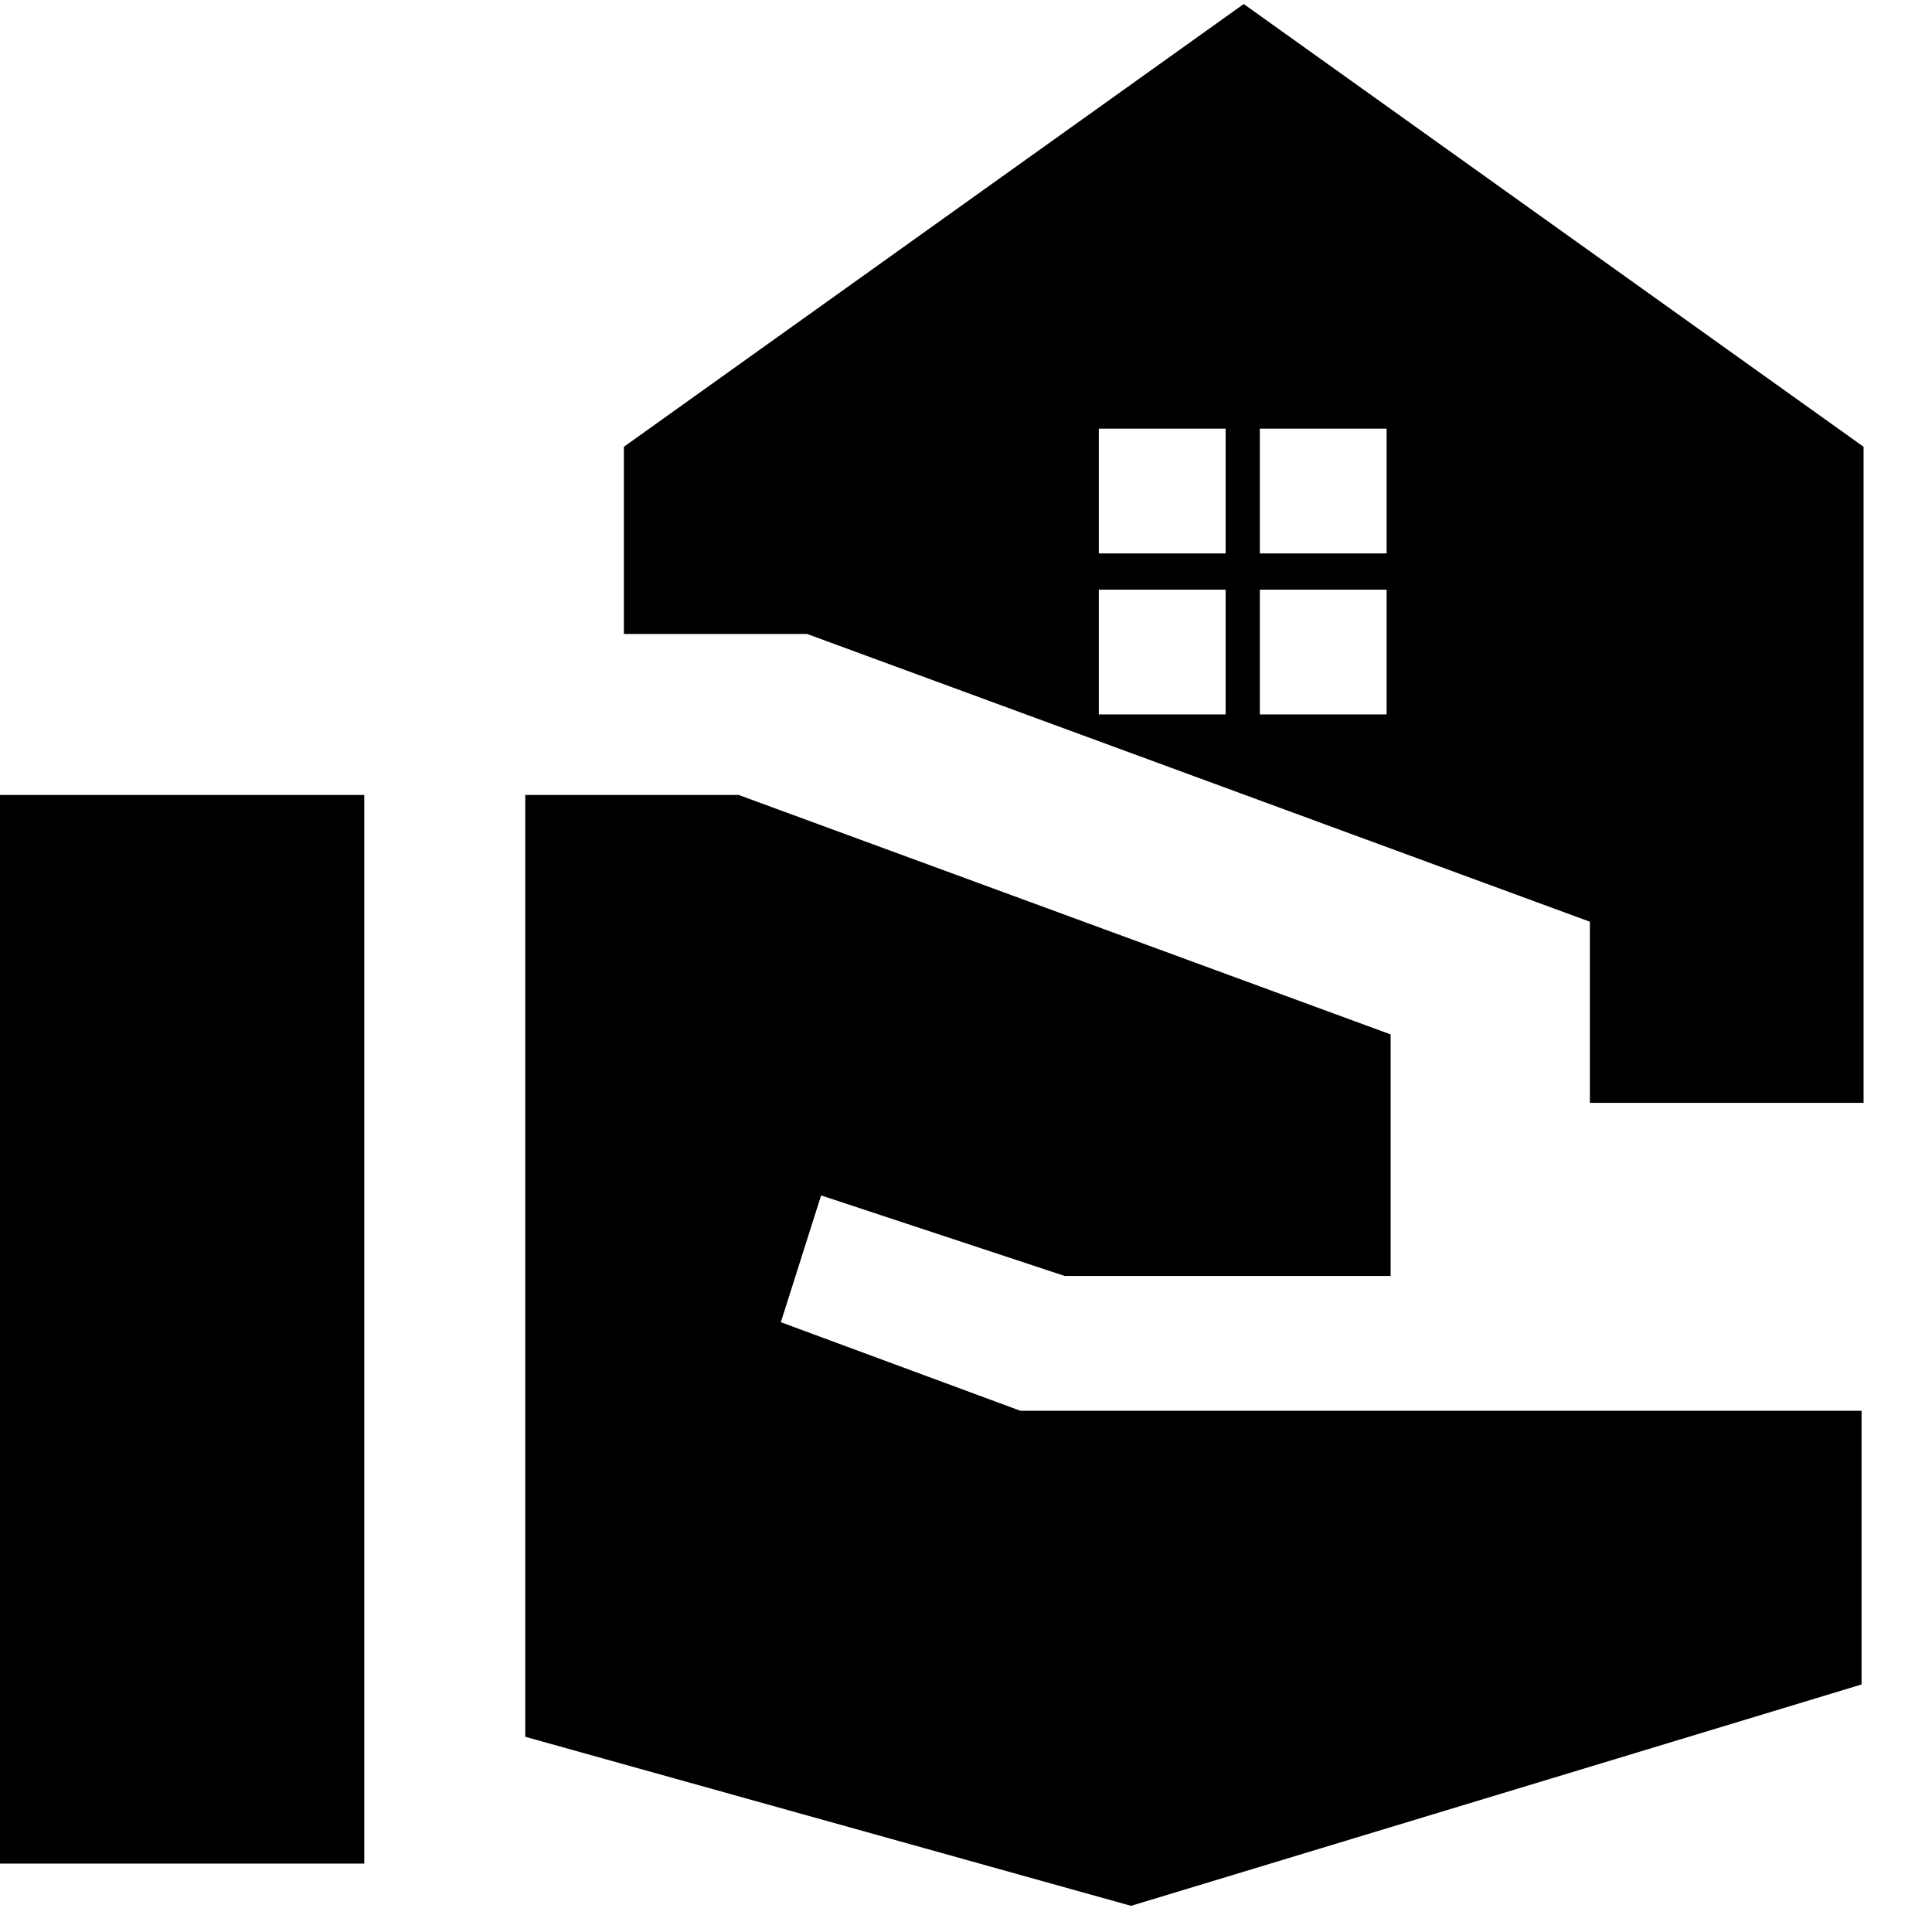 <svg xmlns="http://www.w3.org/2000/svg" height="24" viewBox="0 -960 960 960" width="24"><path d="M790-412v-90L401-645h-91v-93l308-220 308 220v326H790ZM626-685h63v-62h-63v62Zm-80 0h63v-62h-63v62Zm80 80h63v-62h-63v62Zm-80 0h63v-62h-63v62ZM-3-34v-531h184v531H-3Zm565 21L261-97v-468h106l324 119v120H529l-121-40-20 63 119 44h418v136L562-13Z"/></svg>
